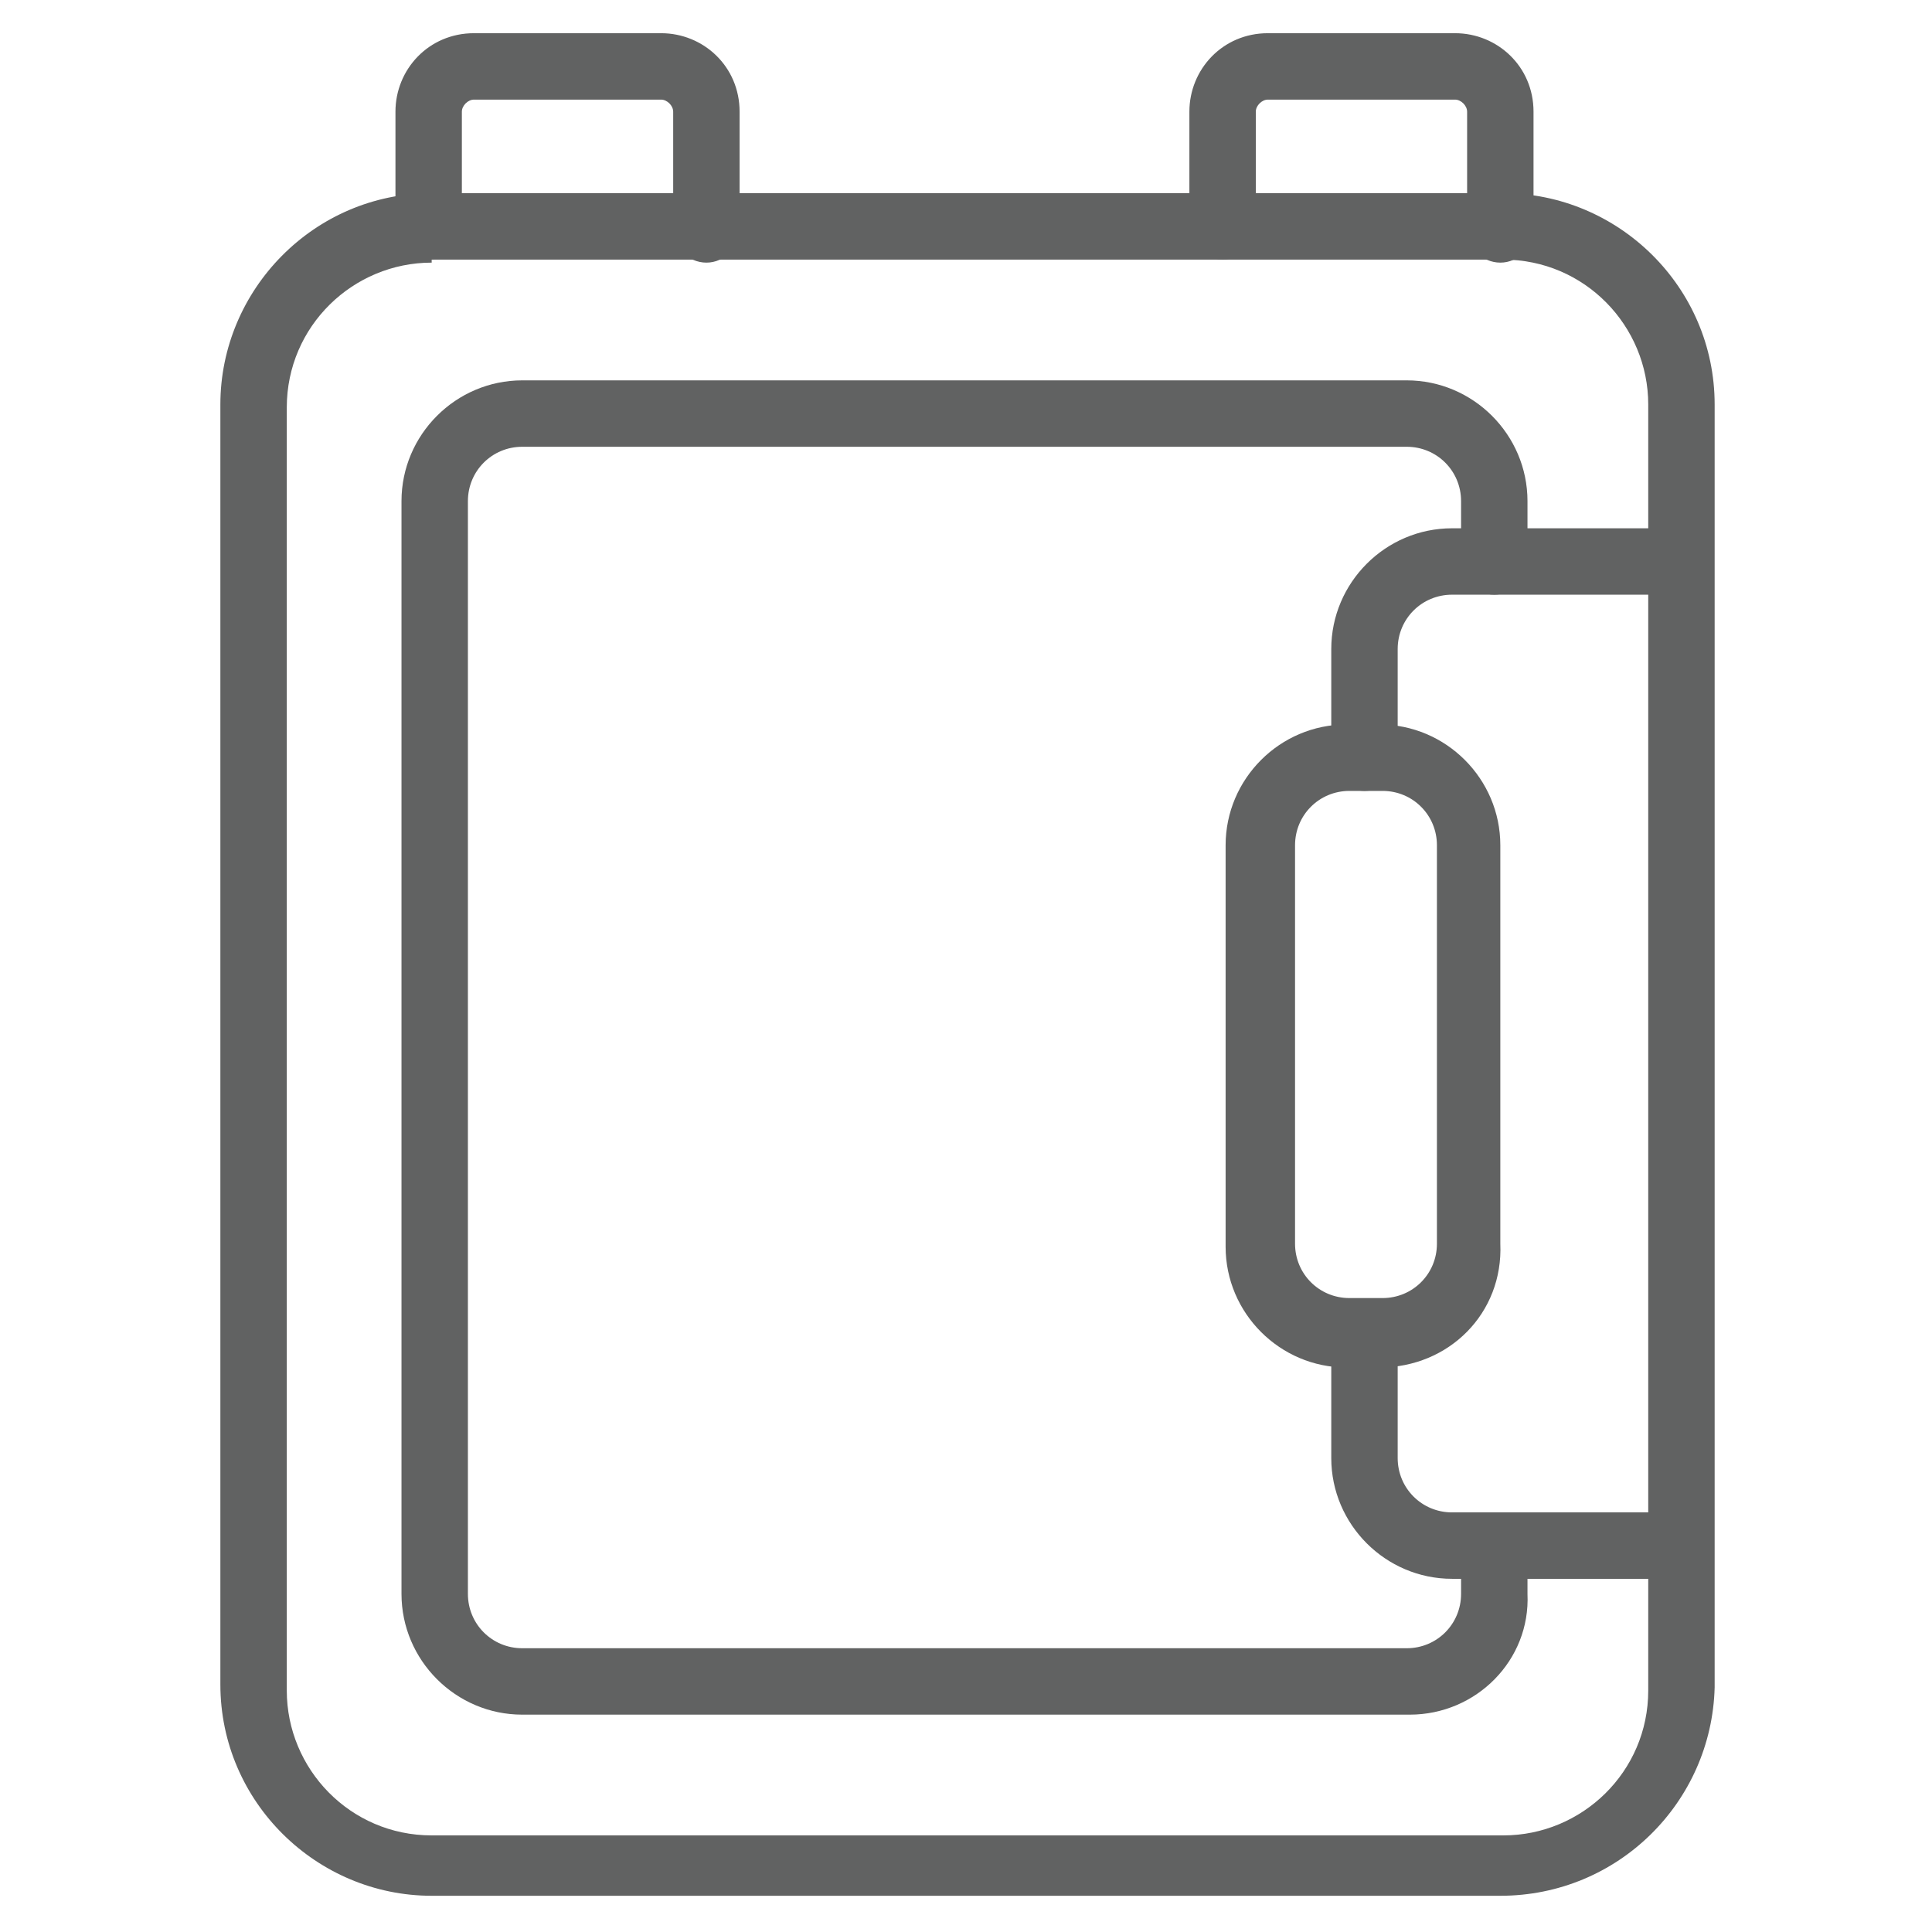 <?xml version="1.0" encoding="utf-8"?>
<!-- Generator: Adobe Illustrator 25.2.1, SVG Export Plug-In . SVG Version: 6.00 Build 0)  -->
<svg version="1.1" id="Layer_1" xmlns="http://www.w3.org/2000/svg" xmlns:xlink="http://www.w3.org/1999/xlink" x="0px" y="0px"
	 viewBox="0 0 64 64" style="enable-background:new 0 0 64 64;" xml:space="preserve">
<style type="text/css">
	.st0{fill:#616262;}
	.st1{fill:#EB203D;}
	.st2{fill:#616262;stroke:#616262;stroke-width:2.198;stroke-linecap:round;stroke-linejoin:round;stroke-miterlimit:10;}
</style>
<g>
	<path class="st0" d="M49.7,62.8H14.3c-3.8,0-7-3.1-7-7V13.4c0-3.8,3.1-7,7-7h35.5c3.8,0,7,3.1,7,7v42.5
		C56.7,59.7,53.6,62.8,49.7,62.8z M14.3,8.7c-2.6,0-4.8,2.1-4.8,4.8v42.5c0,2.6,2.1,4.8,4.8,4.8h35.5c2.6,0,4.8-2.1,4.8-4.8V13.4
		c0-2.6-2.1-4.8-4.8-4.8H14.3z"/>
	<path class="st0" d="M46.7,56.8H17.3c-2.2,0-4-1.8-4-4V16.6c0-2.2,1.8-4,4-4h29.3c2.2,0,4,1.8,4,4v2c0,0.6-0.5,1.1-1.1,1.1
		s-1.1-0.5-1.1-1.1v-2c0-1-0.8-1.8-1.8-1.8H17.3c-1,0-1.8,0.8-1.8,1.8v36.2c0,1,0.8,1.8,1.8,1.8h29.3c1,0,1.8-0.8,1.8-1.8v-1.6
		c0-0.6,0.5-1.1,1.1-1.1s1.1,0.5,1.1,1.1v1.6C50.7,55,48.9,56.8,46.7,56.8z"/>
	<path class="st0" d="M45.7,45.3h-1.1c-2.2,0-4-1.8-4-4V28c0-2.2,1.8-4,4-4h1.1c2.2,0,4,1.8,4,4v13.2C49.8,43.5,48,45.3,45.7,45.3z
		 M44.7,26.2c-1,0-1.8,0.8-1.8,1.8v13.2c0,1,0.8,1.8,1.8,1.8h1.1c1,0,1.8-0.8,1.8-1.8V28c0-1-0.8-1.8-1.8-1.8H44.7z"/>
	<path class="st0" d="M55.6,52.3h-7.5c-2.2,0-4-1.8-4-4v-4.1c0-0.6,0.5-1.1,1.1-1.1s1.1,0.5,1.1,1.1v4.1c0,1,0.8,1.8,1.8,1.8h7.5
		c0.6,0,1.1,0.5,1.1,1.1S56.2,52.3,55.6,52.3z"/>
	<path class="st0" d="M45.2,26.2c-0.6,0-1.1-0.5-1.1-1.1v-3.6c0-2.2,1.8-4,4-4h7.5c0.6,0,1.1,0.5,1.1,1.1s-0.5,1.1-1.1,1.1h-7.5
		c-1,0-1.8,0.8-1.8,1.8v3.6C46.3,25.7,45.8,26.2,45.2,26.2z"/>
	<path class="st0" d="M23.4,8.7c-0.6,0-1.1-0.5-1.1-1.1V3.7c0-0.2-0.2-0.4-0.4-0.4h-6.2c-0.2,0-0.4,0.2-0.4,0.4v3.8
		c0,0.6-0.5,1.1-1.1,1.1s-1.1-0.5-1.1-1.1V3.7c0-1.4,1.1-2.6,2.6-2.6h6.2c1.4,0,2.6,1.1,2.6,2.6v3.8C24.5,8.2,24,8.7,23.4,8.7z"/>
	<path class="st0" d="M49.7,8.7c-0.6,0-1.1-0.5-1.1-1.1V3.7c0-0.2-0.2-0.4-0.4-0.4h-6.2c-0.2,0-0.4,0.2-0.4,0.4v3.8
		c0,0.6-0.5,1.1-1.1,1.1s-1.1-0.5-1.1-1.1V3.7c0-1.4,1.1-2.6,2.6-2.6h6.2c1.4,0,2.6,1.1,2.6,2.6v3.8C50.8,8.2,50.3,8.7,49.7,8.7z"/>
</g>
</svg>
